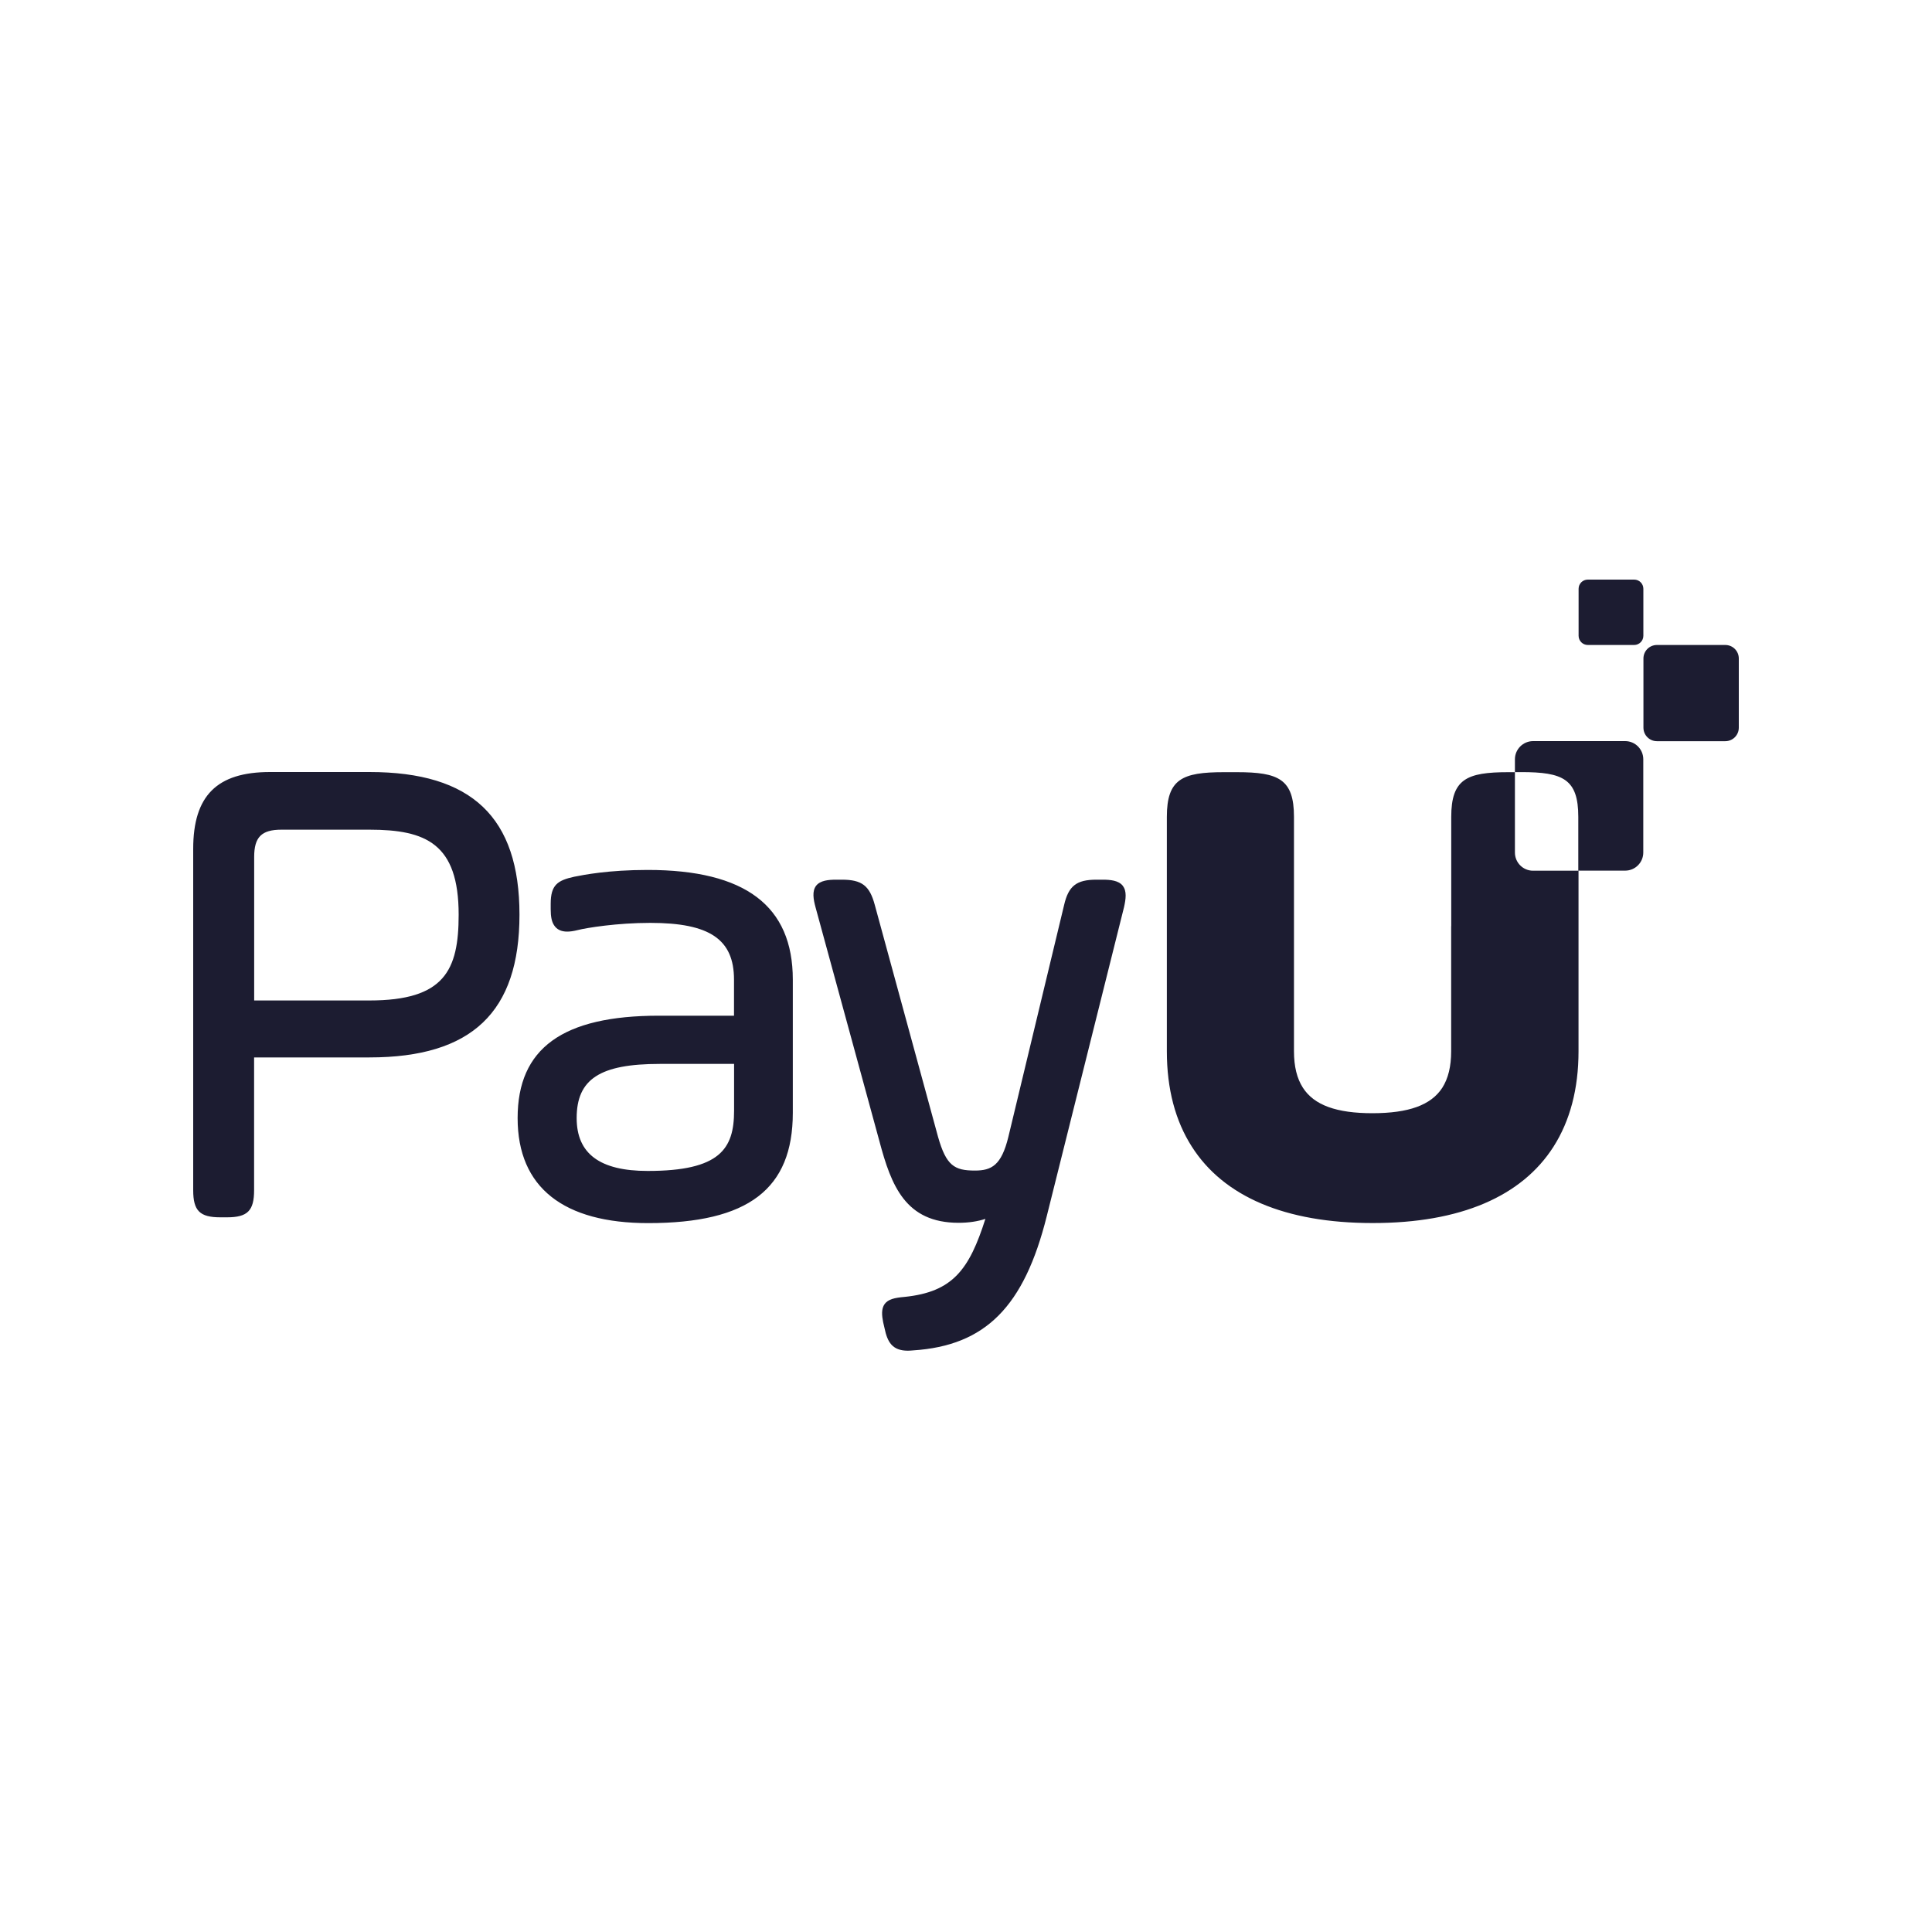 <svg width="25" height="25" viewBox="0 0 25 25" fill="none" xmlns="http://www.w3.org/2000/svg">
    <path fill-rule="evenodd" clip-rule="evenodd" d="M20.546 7.5H21.146C21.212 7.5 21.265 7.553 21.265 7.619V8.227C21.265 8.292 21.212 8.346 21.146 8.346H20.546C20.48 8.346 20.427 8.292 20.427 8.227V7.619C20.427 7.553 20.48 7.5 20.546 7.5ZM22.325 8.346H21.441C21.344 8.346 21.266 8.424 21.266 8.521V9.416C21.266 9.513 21.344 9.591 21.441 9.591H22.325C22.422 9.591 22.5 9.513 22.5 9.416V8.521C22.5 8.424 22.422 8.346 22.325 8.346ZM19.838 11.267C19.708 11.267 19.603 11.162 19.603 11.032V9.992H19.517C18.979 9.992 18.779 10.081 18.779 10.571V11.718V11.725V11.976C18.779 11.982 18.779 11.988 18.778 11.993L18.778 12.002V13.603C18.778 13.799 18.74 13.955 18.663 14.076C18.516 14.302 18.226 14.404 17.761 14.405C17.296 14.405 17.006 14.302 16.86 14.076C16.782 13.955 16.744 13.799 16.744 13.603V12.001V12.001C16.744 11.992 16.744 11.984 16.744 11.976V11.725V11.717V10.57C16.744 10.081 16.544 9.992 16.006 9.992H15.836C15.299 9.992 15.099 10.08 15.099 10.57V13.603C15.099 14.091 15.209 14.504 15.422 14.837C15.832 15.482 16.628 15.826 17.758 15.826H17.767C18.897 15.826 19.692 15.482 20.103 14.837C20.315 14.504 20.426 14.091 20.426 13.603V11.267H19.84H19.838ZM4.781 9.99H3.494C2.807 9.99 2.5 10.296 2.5 10.985V15.401C2.5 15.667 2.585 15.752 2.851 15.752H2.938C3.203 15.752 3.288 15.667 3.288 15.401V13.683H4.781C6.106 13.683 6.722 13.096 6.722 11.836C6.722 10.576 6.106 9.99 4.781 9.99ZM5.935 11.836C5.935 12.556 5.751 12.946 4.781 12.946H3.289V11.089C3.289 10.832 3.384 10.736 3.642 10.736H4.781C5.512 10.736 5.935 10.916 5.935 11.836ZM7.43 11.345C7.551 11.321 7.871 11.257 8.38 11.257C9.644 11.257 10.259 11.722 10.259 12.677V14.399C10.259 15.387 9.682 15.827 8.388 15.827C7.298 15.827 6.698 15.371 6.698 14.468C6.698 13.565 7.28 13.143 8.527 13.143H9.498V12.677C9.498 12.155 9.184 11.942 8.415 11.942C7.987 11.942 7.594 12.005 7.472 12.036C7.42 12.049 7.377 12.055 7.339 12.055C7.263 12.055 7.205 12.028 7.17 11.973C7.139 11.927 7.126 11.861 7.126 11.765V11.695C7.126 11.451 7.215 11.392 7.43 11.345ZM9.499 14.373V13.767H8.537C7.764 13.767 7.462 13.963 7.462 14.468C7.462 14.929 7.762 15.152 8.381 15.152C9.316 15.152 9.499 14.867 9.499 14.373ZM14.529 11.462C14.474 11.393 14.37 11.383 14.266 11.383H14.188C13.929 11.383 13.826 11.464 13.769 11.713L13.048 14.712C12.958 15.08 12.831 15.147 12.615 15.147C12.35 15.147 12.244 15.084 12.138 14.71L11.32 11.711C11.253 11.46 11.153 11.383 10.893 11.383H10.823C10.718 11.383 10.614 11.393 10.56 11.462C10.507 11.532 10.525 11.637 10.553 11.74L11.379 14.765C11.533 15.344 11.717 15.823 12.405 15.823C12.534 15.823 12.653 15.805 12.751 15.772C12.542 16.428 12.33 16.718 11.704 16.782C11.577 16.793 11.495 16.811 11.448 16.873C11.401 16.937 11.412 17.028 11.428 17.11L11.446 17.187C11.483 17.366 11.546 17.478 11.748 17.478C11.769 17.478 11.791 17.476 11.816 17.474C12.751 17.413 13.252 16.91 13.545 15.737L14.545 11.738C14.568 11.635 14.583 11.53 14.528 11.462L14.529 11.462ZM19.838 9.59H21.03V9.59C21.159 9.59 21.264 9.695 21.264 9.825V11.031C21.264 11.161 21.159 11.266 21.029 11.266H20.423V10.57C20.423 10.079 20.223 9.991 19.685 9.991H19.603V9.825C19.603 9.696 19.708 9.59 19.838 9.59Z" fill="#1C1C31"/>
</svg>
